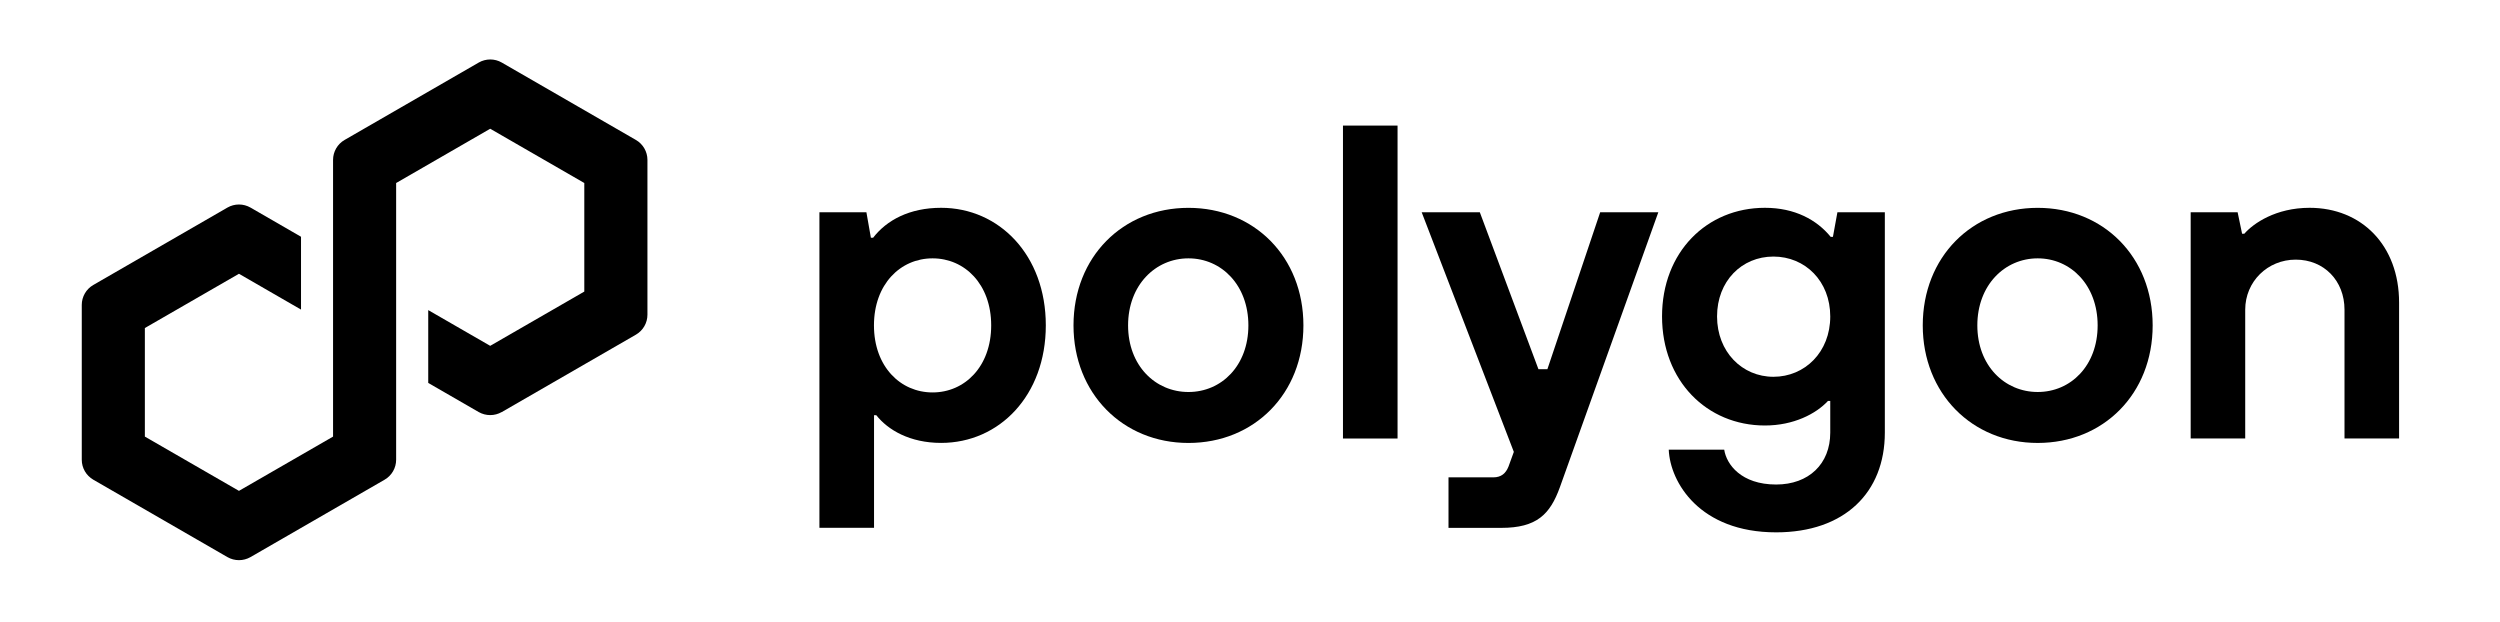 <svg width="197" height="49" viewBox="0 0 197 49" fill="none" xmlns="http://www.w3.org/2000/svg">
<path d="M64.57 41.597V16.727H68.273L68.626 18.734H68.802C69.86 17.359 71.658 16.375 74.161 16.375C78.742 16.375 82.41 20.109 82.41 25.638C82.41 31.166 78.745 34.901 74.161 34.901C71.692 34.901 69.967 33.878 69.051 32.717H68.874V41.593H64.573L64.57 41.597ZM78.106 25.641C78.106 22.4 76.025 20.358 73.487 20.358C70.949 20.358 68.868 22.4 68.868 25.641C68.868 28.882 70.949 30.924 73.487 30.924C76.025 30.924 78.106 28.882 78.106 25.641Z" fill="black"/>
<path d="M84.592 25.641C84.592 20.252 88.468 16.378 93.65 16.378C98.833 16.378 102.709 20.252 102.709 25.641C102.709 31.031 98.833 34.905 93.65 34.905C88.468 34.905 84.592 30.994 84.592 25.641ZM98.373 25.641C98.373 22.47 96.257 20.358 93.65 20.358C91.043 20.358 88.893 22.473 88.893 25.641C88.893 28.81 91.043 30.89 93.65 30.89C96.257 30.89 98.373 28.813 98.373 25.641Z" fill="black"/>
<path d="M105.826 34.552V9.896H110.127V34.555H105.826V34.552Z" fill="black"/>
<path d="M126.094 16.727H130.675L122.92 38.39C122.146 40.539 121.088 41.596 118.301 41.596H114.142V37.616H117.668C118.304 37.616 118.654 37.298 118.868 36.77L119.29 35.609L112.029 16.727H116.61L121.229 29.092H121.935L126.094 16.727Z" fill="black"/>
<path d="M131.497 35.433H135.868C136.044 36.594 137.206 38.18 139.958 38.18C142.53 38.18 144.224 36.559 144.224 34.093V31.591H144.048C143.097 32.614 141.334 33.529 139.076 33.529C134.495 33.529 130.969 30.005 130.969 24.933C130.969 19.861 134.495 16.375 139.076 16.375C141.438 16.375 143.166 17.325 144.259 18.665H144.435L144.788 16.727H148.525V34.093C148.525 38.812 145.351 41.949 139.958 41.949C133.931 41.949 131.605 38.004 131.497 35.433ZM144.224 24.936C144.224 22.155 142.25 20.217 139.747 20.217C137.244 20.217 135.304 22.155 135.304 24.936C135.304 27.718 137.278 29.691 139.747 29.691C142.215 29.691 144.224 27.752 144.224 24.936Z" fill="black"/>
<path d="M151.513 25.641C151.513 20.251 155.389 16.378 160.571 16.378C165.754 16.378 169.63 20.251 169.63 25.641C169.63 31.031 165.754 34.904 160.571 34.904C155.389 34.904 151.513 30.993 151.513 25.641ZM165.294 25.641C165.294 22.47 163.178 20.358 160.571 20.358C157.964 20.358 155.814 22.473 155.814 25.641C155.814 28.81 157.964 30.889 160.571 30.889C163.178 30.889 165.294 28.813 165.294 25.641Z" fill="black"/>
<path d="M172.625 34.552V16.727H176.325L176.677 18.417H176.854C177.559 17.608 179.322 16.375 181.998 16.375C186.088 16.375 189.048 19.332 189.048 23.841V34.549H184.747V24.404C184.747 22.114 183.126 20.459 180.906 20.459C178.686 20.459 176.923 22.186 176.923 24.404V34.549H172.622L172.625 34.552Z" fill="black"/>
<path d="M39.538 32.472L50.111 26.371C50.672 26.047 51.018 25.446 51.018 24.801V12.599C51.018 11.954 50.672 11.353 50.111 11.029L39.538 4.928C38.978 4.604 38.282 4.607 37.725 4.928L27.152 11.029C26.591 11.353 26.245 11.954 26.245 12.599V34.404L18.83 38.68L11.415 34.404V25.849L18.83 21.573L23.72 24.395V18.656L19.737 16.356C19.463 16.199 19.148 16.114 18.83 16.114C18.512 16.114 18.197 16.199 17.923 16.356L7.35 22.457C6.789 22.781 6.443 23.382 6.443 24.027V36.229C6.443 36.874 6.789 37.475 7.35 37.799L17.923 43.9C18.483 44.221 19.176 44.221 19.737 43.9L30.31 37.799C30.87 37.475 31.216 36.874 31.216 36.229V14.421L31.349 14.345L38.628 10.145L46.043 14.421V22.976L38.628 27.252L33.745 24.436V30.175L37.721 32.469C38.282 32.79 38.978 32.79 39.535 32.469L39.538 32.472Z" fill="black"/>
</svg>

